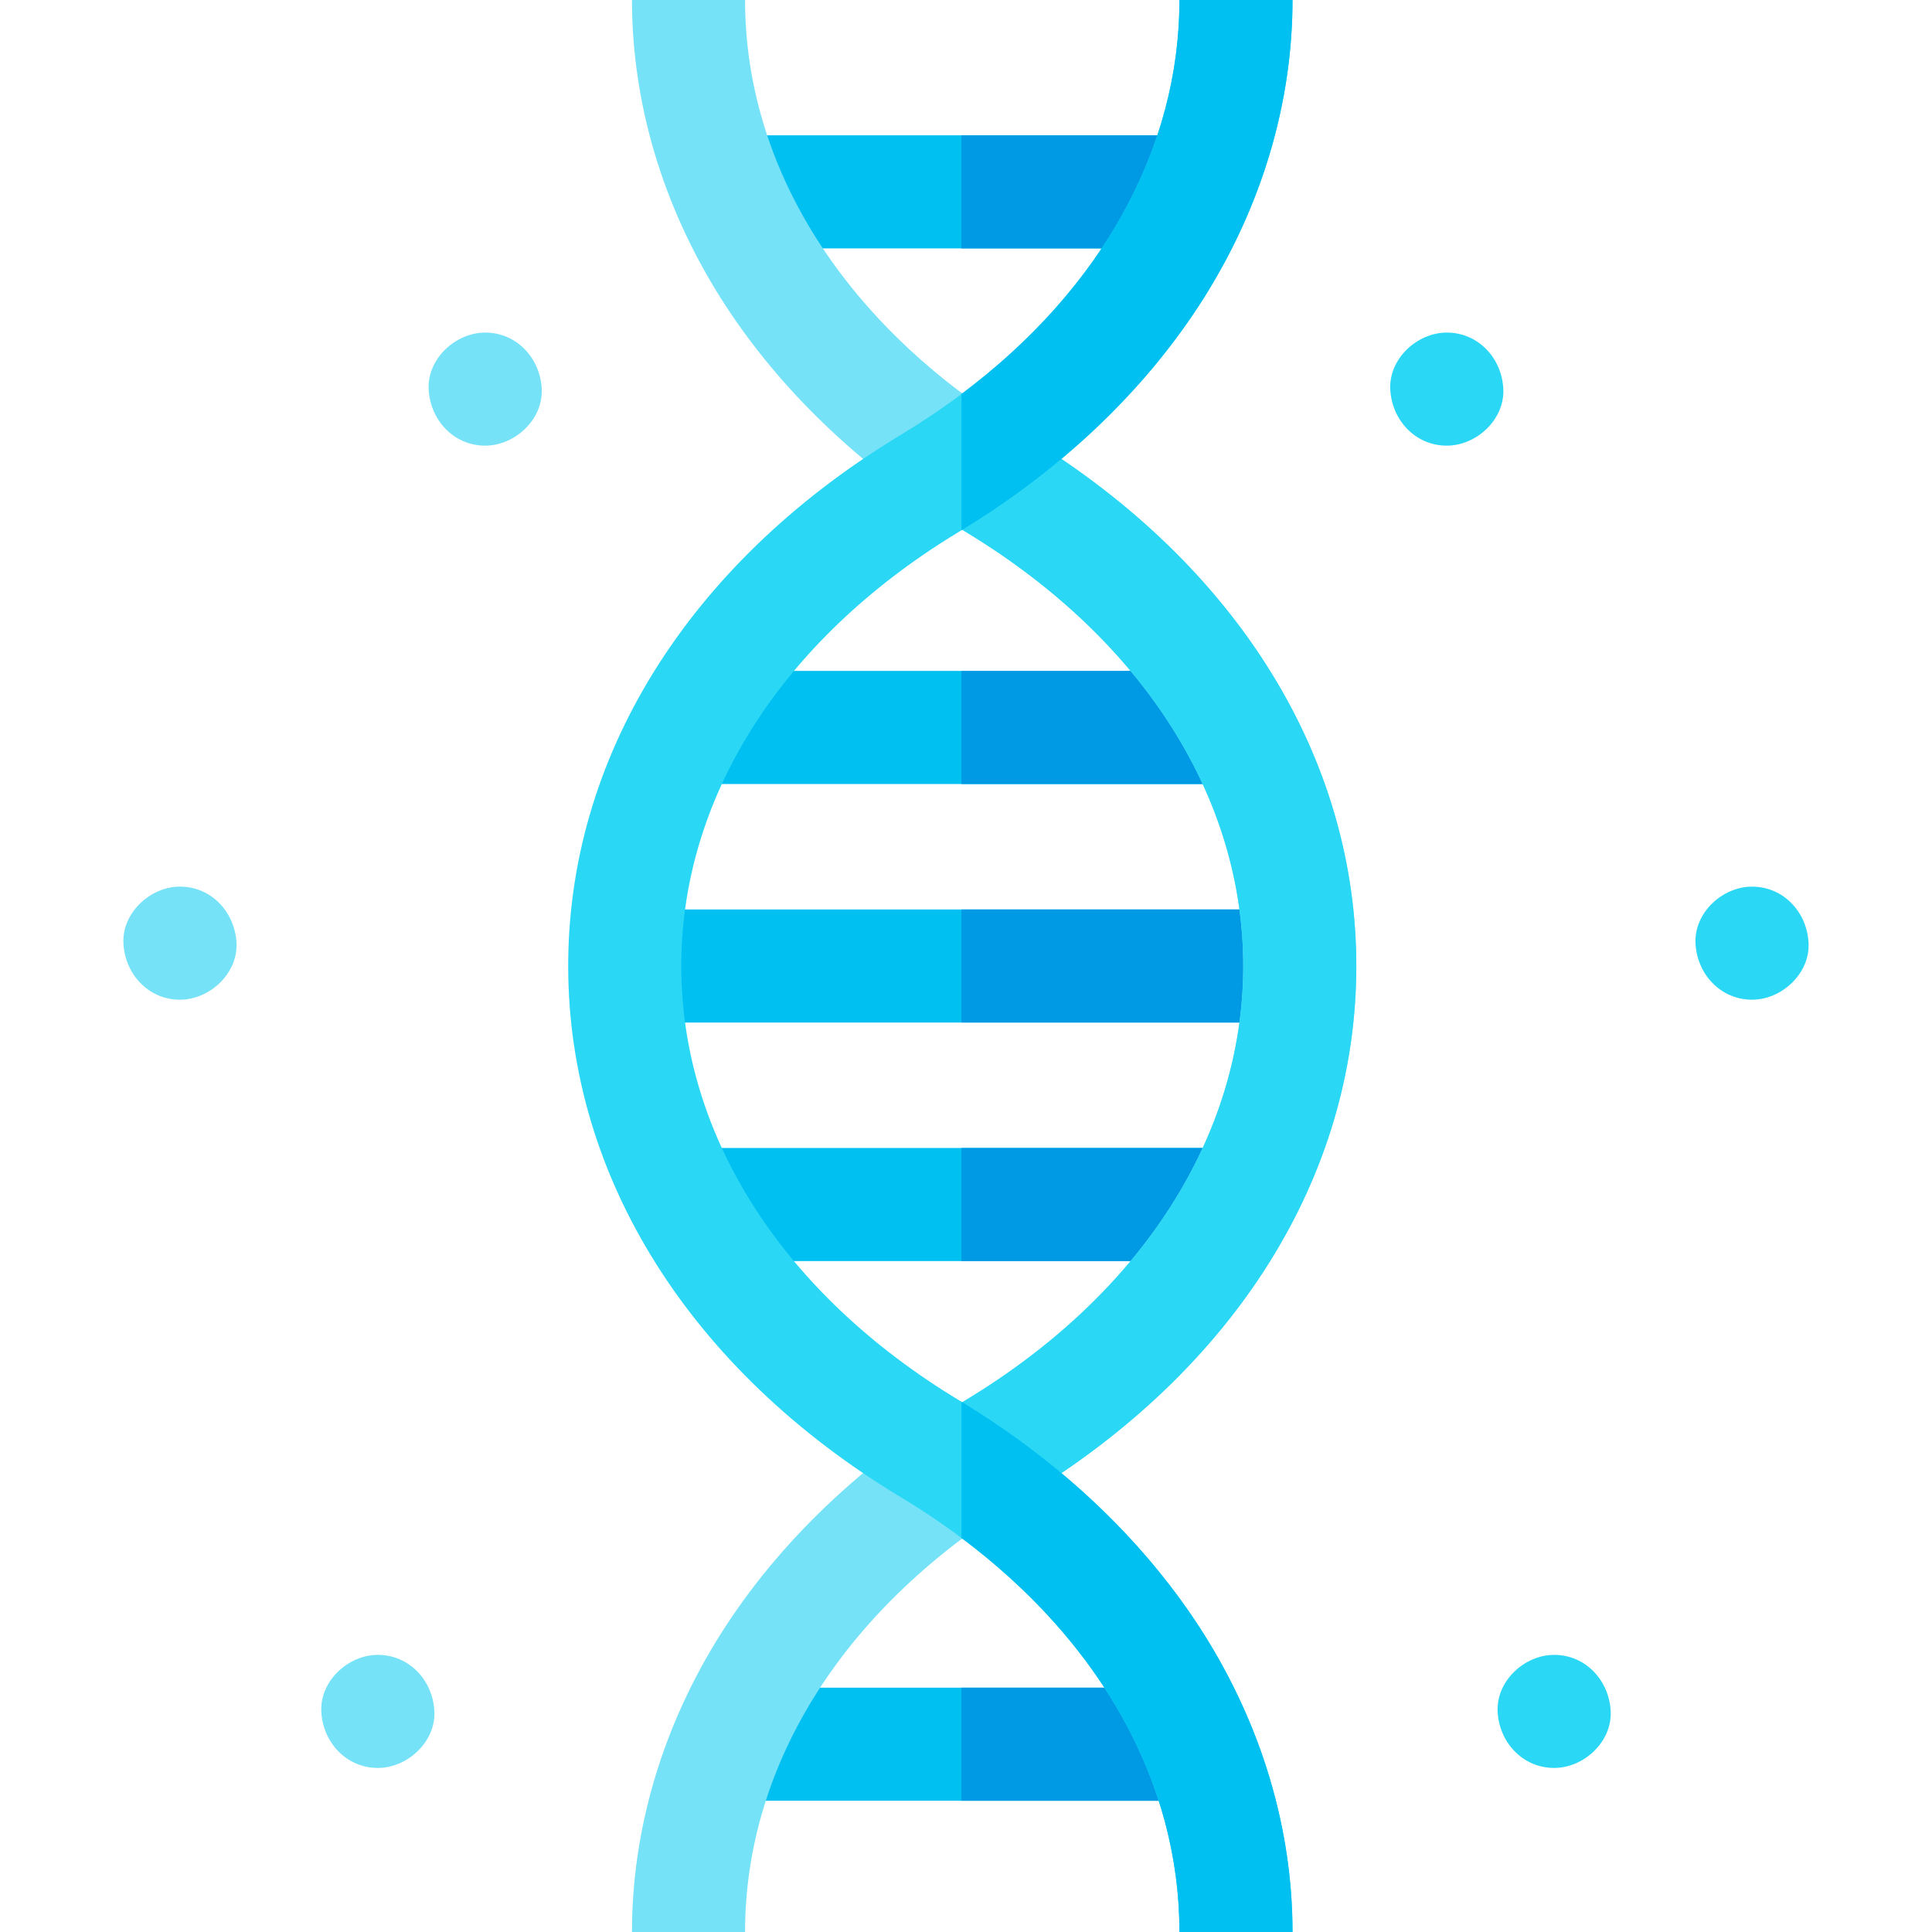 <svg id="Capa_1" enable-background="new 0 0 512.566 512.566" height="512" viewBox="0 0 512.566 512.566" width="512" xmlns="http://www.w3.org/2000/svg"><g id="XMLID_94_"><path id="XMLID_107_" d="m47.745 265.225c7.846 0 15.363-6.899 15-15-.364-8.127-6.591-15-15-15-7.846 0-15.363 6.899-15 15 .364 8.127 6.591 15 15 15z" fill="#75e2f8"/><path id="XMLID_124_" d="m182.668 178h145.243v30h-145.243z" fill="#00c0f1"/><path id="XMLID_1180_" d="m255.085 178h72.826v30h-72.826z" fill="#009ae4"/><path id="XMLID_123_" d="m165.748 241.283h179.085v30h-179.085z" fill="#00c0f1"/><path id="XMLID_1045_" d="m255.085 241.283h89.748v30h-89.748z" fill="#009ae4"/><path id="XMLID_122_" d="m182.26 304.566h145.651v30h-145.651z" fill="#00c0f1"/><path id="XMLID_1179_" d="m255.085 304.566h72.826v30h-72.826z" fill="#009ae4"/><path id="XMLID_121_" d="m191.704 447.745h126.187v30h-126.187z" fill="#00c0f1"/><path id="XMLID_1181_" d="m255.085 447.745h62.805v30h-62.805z" fill="#009ae4"/><path id="XMLID_120_" d="m193.279 35.9h124.021v30h-124.021z" fill="#00c0f1"/><path id="XMLID_1187_" d="m255.085 35.9h62.214v30h-62.214z" fill="#009ae4"/><path id="XMLID_102_" d="m100.242 469.041c7.846 0 15.363-6.899 15-15-.364-8.127-6.591-15-15-15-7.846 0-15.363 6.899-15 15 .364 8.127 6.591 15 15 15z" fill="#75e2f8"/><path id="XMLID_104_" d="m128.725 118.232c7.846 0 15.363-6.899 15-15-.364-8.127-6.591-15-15-15-7.846 0-15.363 6.899-15 15 .364 8.127 6.591 15 15 15z" fill="#75e2f8"/><path id="XMLID_112_" d="m412.324 469.041c7.846 0 15.363-6.899 15-15-.364-8.127-6.591-15-15-15-7.846 0-15.363 6.899-15 15 .364 8.127 6.591 15 15 15z" fill="#2ad8f6"/><path id="XMLID_118_" d="m383.841 118.232c7.846 0 15.363-6.899 15-15-.364-8.127-6.591-15-15-15-7.846 0-15.363 6.899-15 15 .364 8.127 6.591 15 15 15z" fill="#2ad8f6"/><path id="XMLID_130_" d="m197.668 512.566h-30c0-27.394 8.186-54.809 23.673-79.284 15.206-24.031 37.567-45.367 64.667-61.702 46.785-28.201 73.694-70.106 73.826-114.969.133-44.738-26.412-86.658-72.827-115.011l-2.147-1.312c-26.771-16.353-48.85-37.628-63.847-61.526-15.273-24.334-23.345-51.57-23.345-78.762h30c0 44.613 26.545 86.415 72.828 114.687l2.147 1.312c55.575 33.948 87.354 85.232 87.19 140.702-.164 55.595-32.362 106.832-88.339 140.573-46.917 28.281-73.826 70.303-73.826 115.292z" fill="#75e2f8"/><path id="XMLID_1190_" d="m272.644 115.998-2.147-1.312c-5.415-3.307-10.547-6.807-15.411-10.467v36.208l1.921 1.173c46.415 28.353 72.96 70.272 72.827 115.011-.132 44.863-27.041 86.768-73.826 114.969-.311.187-.613.384-.922.573v36.177c5.159-3.88 10.631-7.574 16.41-11.057 55.977-33.741 88.175-84.978 88.339-140.573.163-55.47-31.616-106.754-87.191-140.702z" fill="#2ad8f6"/><path id="XMLID_129_" d="m342.911 512.566h-30c0-44.99-26.909-87.012-73.826-115.292-55.978-33.741-88.176-84.979-88.34-140.574-.164-55.47 31.615-106.753 87.189-140.701l2.147-1.312c46.285-28.272 72.83-70.074 72.83-114.687h30c0 27.192-8.072 54.428-23.345 78.763-14.997 23.897-37.075 45.173-63.845 61.525l-2.147 1.312c-46.417 28.353-72.962 70.273-72.829 115.011.132 44.863 27.041 86.768 73.826 114.969 27.1 16.335 49.461 37.671 64.667 61.702 15.488 24.475 23.673 51.891 23.673 79.284z" fill="#2ad8f6"/><path id="XMLID_1189_" d="m255.085 140.677.636-.389c26.77-16.352 48.848-37.627 63.845-61.525 15.273-24.335 23.345-51.571 23.345-78.763h-30c0 39.539-20.864 76.861-57.826 104.522z" fill="#00c0f1"/><path id="XMLID_1191_" d="m255.085 371.899v36.132c36.977 27.653 57.826 64.943 57.826 104.535h30c0-27.394-8.186-54.81-23.673-79.284-15.109-23.877-37.287-45.089-64.153-61.383z" fill="#00c0f1"/><path id="XMLID_126_" d="m464.821 265.225c7.846 0 15.363-6.899 15-15-.364-8.127-6.591-15-15-15-7.846 0-15.363 6.899-15 15 .364 8.127 6.591 15 15 15z" fill="#2ad8f6"/></g></svg>